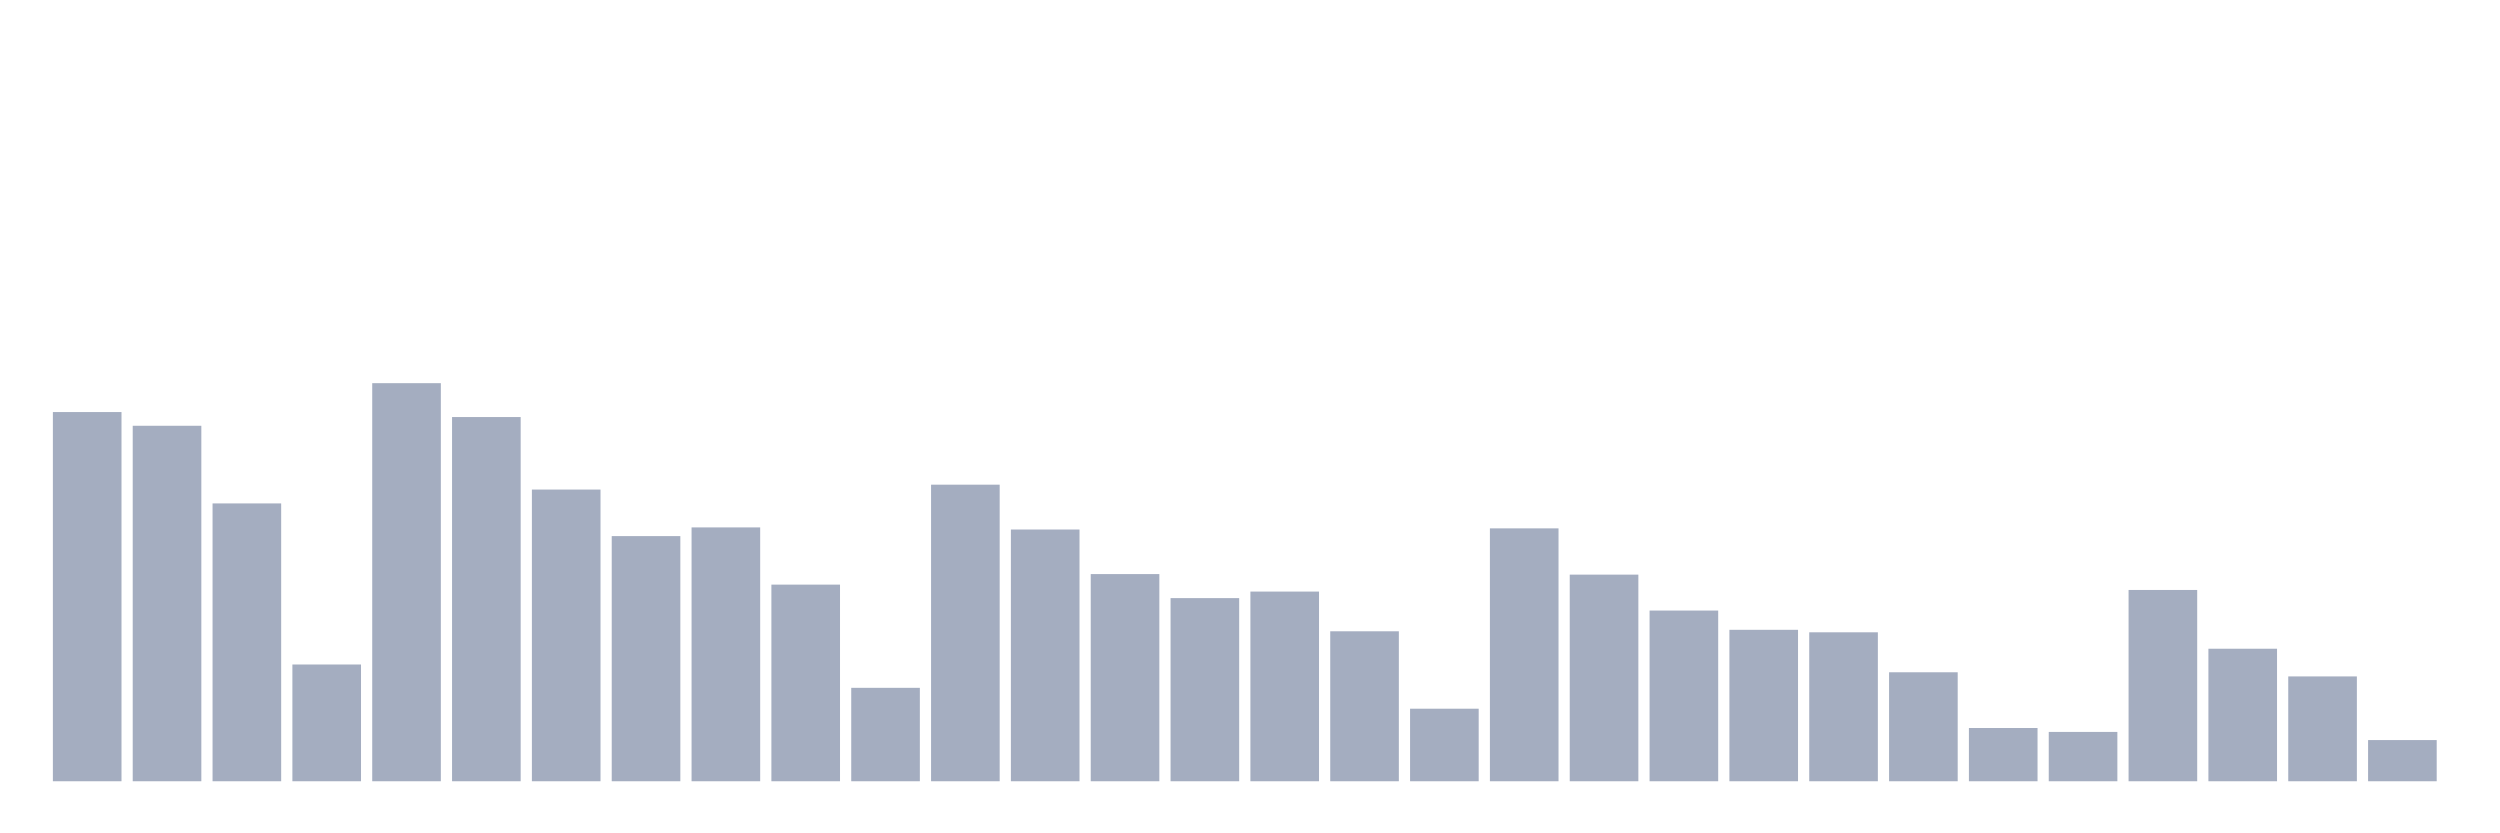 <svg xmlns="http://www.w3.org/2000/svg" viewBox="0 0 480 160"><g transform="translate(10,10)"><rect class="bar" x="0.153" width="13.175" y="69.113" height="70.887" fill="rgb(164,173,192)"></rect><rect class="bar" x="15.482" width="13.175" y="71.747" height="68.253" fill="rgb(164,173,192)"></rect><rect class="bar" x="30.81" width="13.175" y="86.656" height="53.344" fill="rgb(164,173,192)"></rect><rect class="bar" x="46.138" width="13.175" y="117.583" height="22.417" fill="rgb(164,173,192)"></rect><rect class="bar" x="61.466" width="13.175" y="63.568" height="76.432" fill="rgb(164,173,192)"></rect><rect class="bar" x="76.794" width="13.175" y="70.072" height="69.928" fill="rgb(164,173,192)"></rect><rect class="bar" x="92.123" width="13.175" y="83.995" height="56.005" fill="rgb(164,173,192)"></rect><rect class="bar" x="107.451" width="13.175" y="92.932" height="47.068" fill="rgb(164,173,192)"></rect><rect class="bar" x="122.779" width="13.175" y="91.263" height="48.737" fill="rgb(164,173,192)"></rect><rect class="bar" x="138.107" width="13.175" y="102.247" height="37.753" fill="rgb(164,173,192)"></rect><rect class="bar" x="153.436" width="13.175" y="122.063" height="17.937" fill="rgb(164,173,192)"></rect><rect class="bar" x="168.764" width="13.175" y="83.058" height="56.942" fill="rgb(164,173,192)"></rect><rect class="bar" x="184.092" width="13.175" y="91.668" height="48.332" fill="rgb(164,173,192)"></rect><rect class="bar" x="199.42" width="13.175" y="100.223" height="39.777" fill="rgb(164,173,192)"></rect><rect class="bar" x="214.748" width="13.175" y="104.837" height="35.163" fill="rgb(164,173,192)"></rect><rect class="bar" x="230.077" width="13.175" y="103.583" height="36.417" fill="rgb(164,173,192)"></rect><rect class="bar" x="245.405" width="13.175" y="111.207" height="28.793" fill="rgb(164,173,192)"></rect><rect class="bar" x="260.733" width="13.175" y="126.072" height="13.928" fill="rgb(164,173,192)"></rect><rect class="bar" x="276.061" width="13.175" y="91.446" height="48.554" fill="rgb(164,173,192)"></rect><rect class="bar" x="291.39" width="13.175" y="100.329" height="39.671" fill="rgb(164,173,192)"></rect><rect class="bar" x="306.718" width="13.175" y="107.226" height="32.774" fill="rgb(164,173,192)"></rect><rect class="bar" x="322.046" width="13.175" y="110.924" height="29.076" fill="rgb(164,173,192)"></rect><rect class="bar" x="337.374" width="13.175" y="111.401" height="28.599" fill="rgb(164,173,192)"></rect><rect class="bar" x="352.702" width="13.175" y="119.075" height="20.925" fill="rgb(164,173,192)"></rect><rect class="bar" x="368.031" width="13.175" y="129.776" height="10.224" fill="rgb(164,173,192)"></rect><rect class="bar" x="383.359" width="13.175" y="130.53" height="9.47" fill="rgb(164,173,192)"></rect><rect class="bar" x="398.687" width="13.175" y="103.273" height="36.727" fill="rgb(164,173,192)"></rect><rect class="bar" x="414.015" width="13.175" y="114.556" height="25.444" fill="rgb(164,173,192)"></rect><rect class="bar" x="429.344" width="13.175" y="119.873" height="20.127" fill="rgb(164,173,192)"></rect><rect class="bar" x="444.672" width="13.175" y="132.093" height="7.907" fill="rgb(164,173,192)"></rect></g></svg>